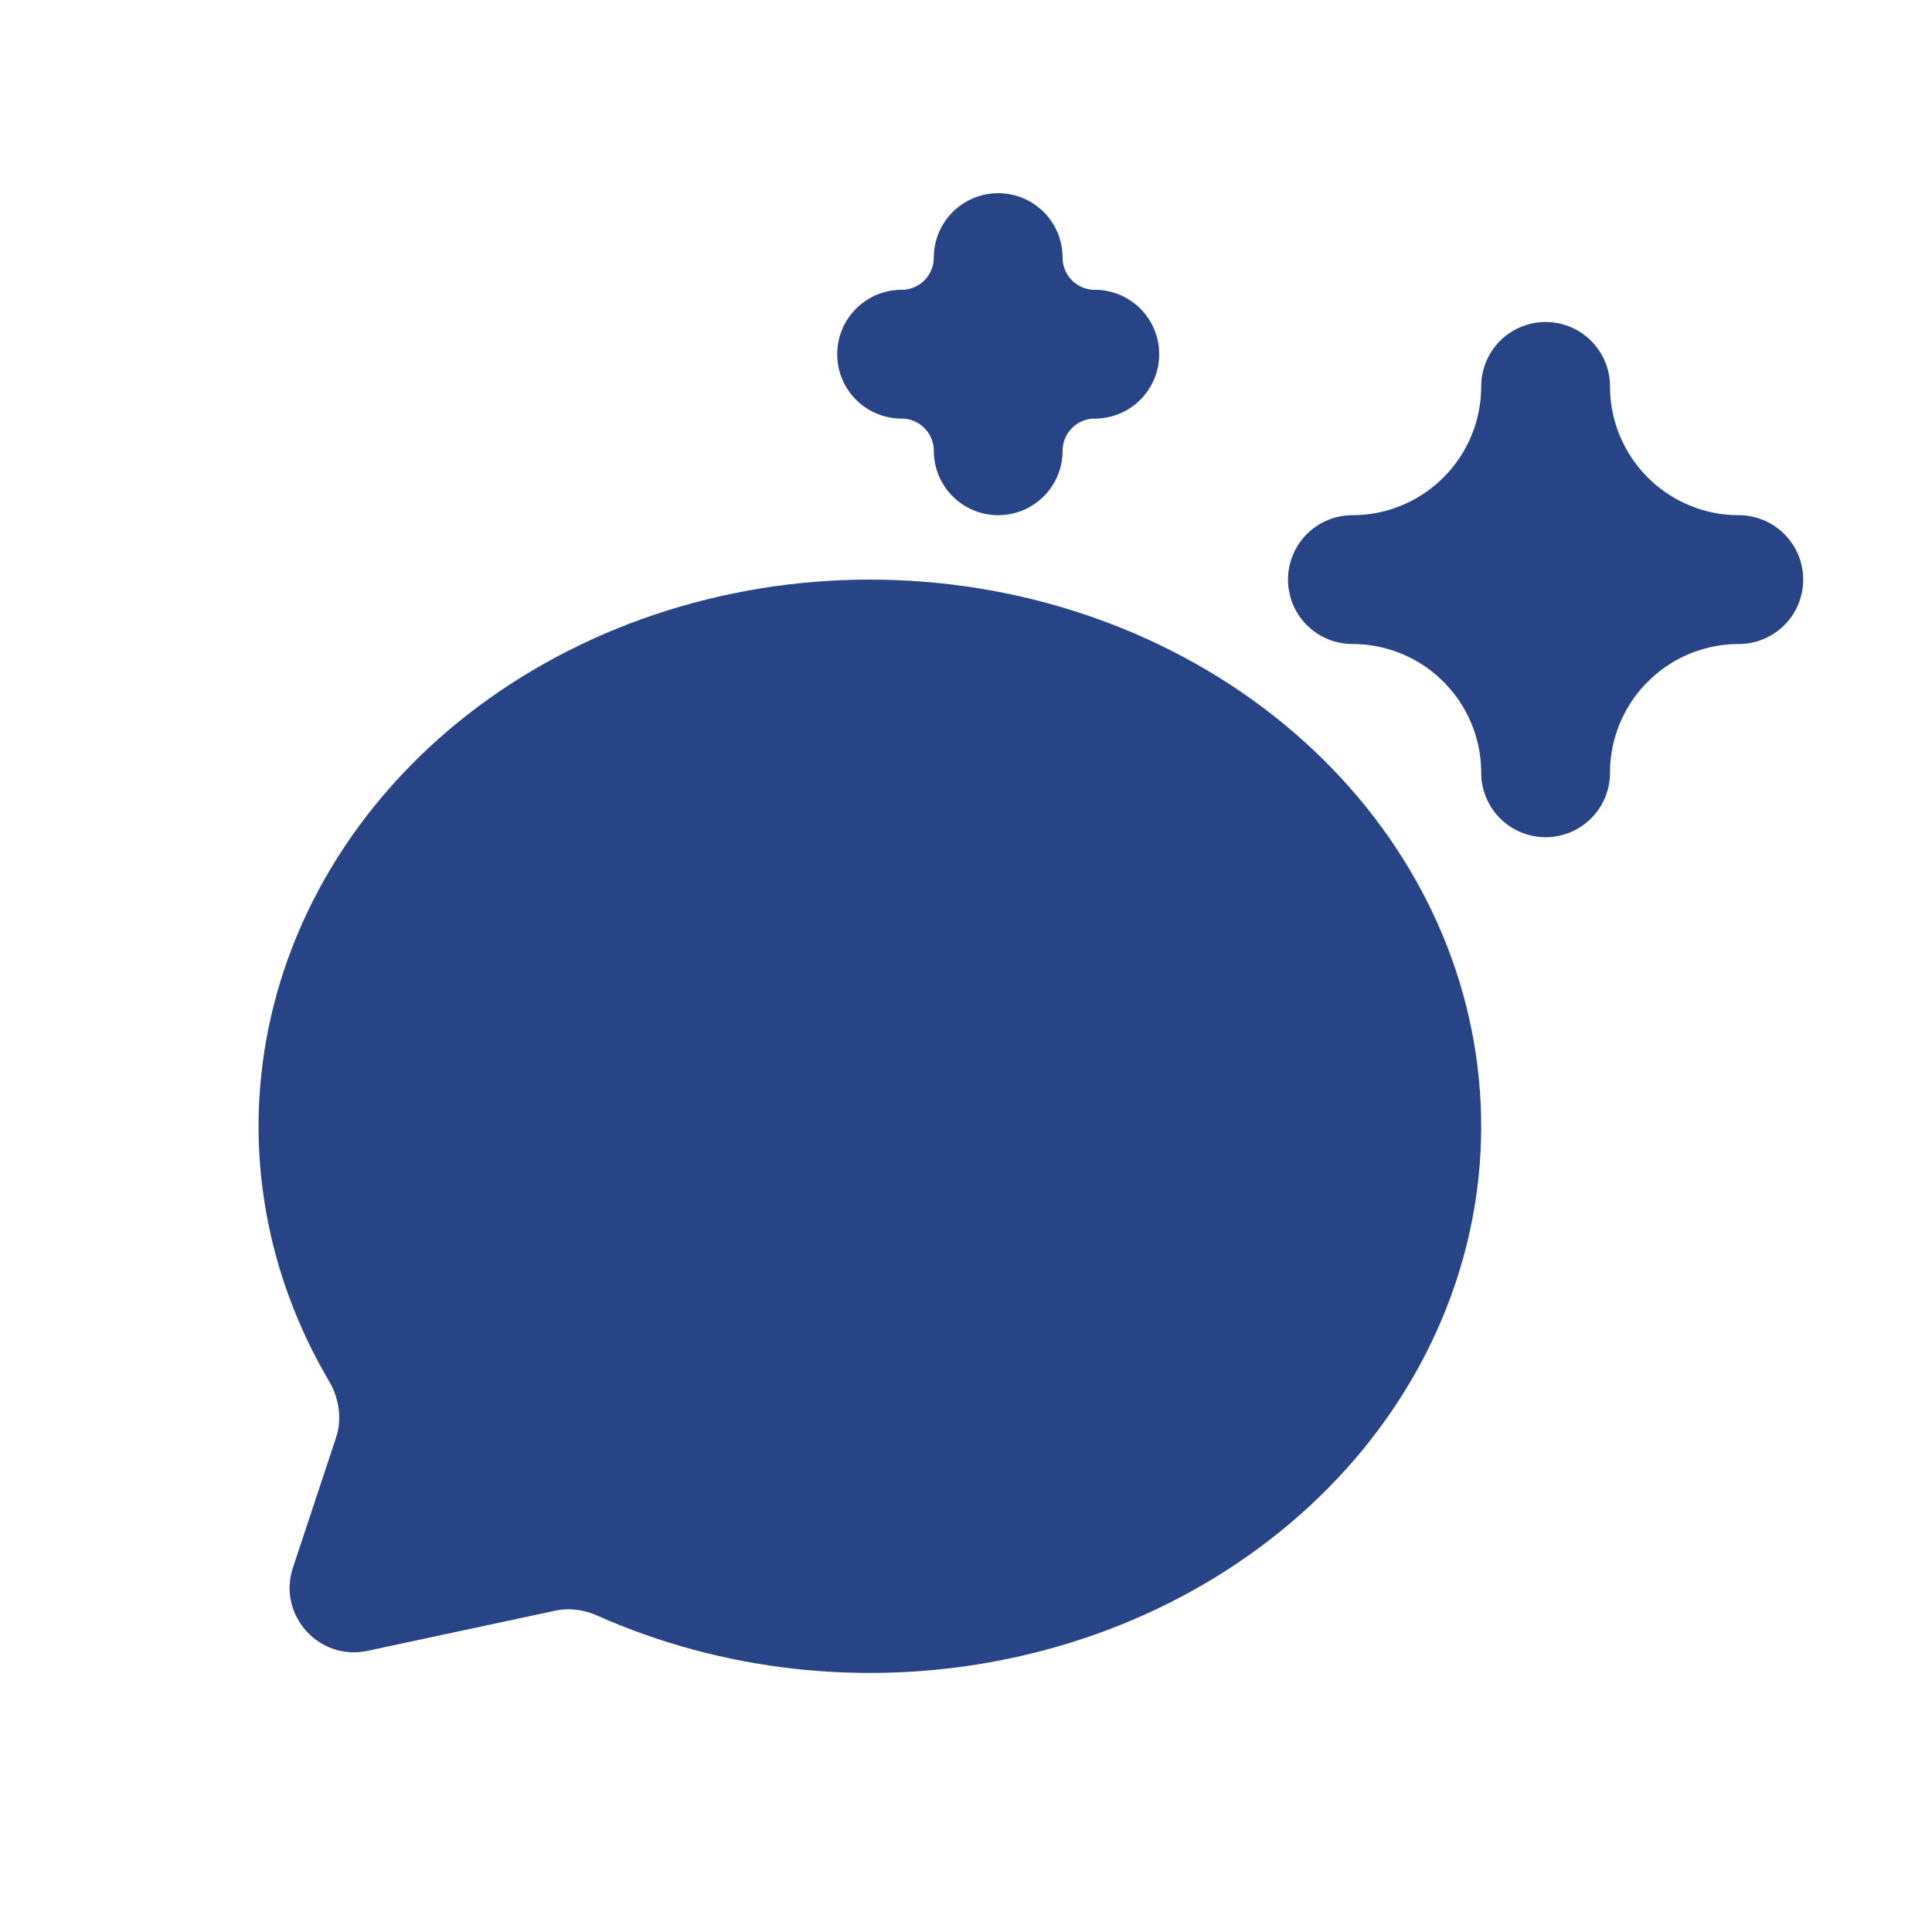 <svg viewBox="0 0 30 30" fill="none" xmlns="http://www.w3.org/2000/svg">
<path d="M5.708 25.634C4.952 25.796 4.306 25.076 4.549 24.342L5.217 22.327C5.314 22.034 5.267 21.713 5.11 21.447C4.125 19.776 3.789 17.854 4.165 15.986C4.572 13.961 5.788 12.137 7.586 10.854C9.384 9.571 11.642 8.915 13.94 9.009C16.238 9.103 18.42 9.939 20.08 11.364C21.74 12.788 22.765 14.703 22.964 16.753C23.164 18.802 22.524 20.846 21.165 22.506C19.805 24.165 17.818 25.327 15.572 25.774C13.442 26.199 11.217 25.953 9.27 25.085C9.066 24.994 8.838 24.964 8.619 25.011L5.708 25.634Z" fill="#274486"/>
<path d="M15.5 4C15.5 4.398 15.658 4.779 15.939 5.061C16.221 5.342 16.602 5.5 17 5.5C16.602 5.5 16.221 5.658 15.939 5.939C15.658 6.221 15.5 6.602 15.5 7C15.5 6.602 15.342 6.221 15.061 5.939C14.779 5.658 14.398 5.5 14 5.5C14.398 5.5 14.779 5.342 15.061 5.061C15.342 4.779 15.5 4.398 15.5 4Z" stroke="#274486" stroke-width="2" stroke-linecap="round" stroke-linejoin="round"/>
<path d="M24 6C24 6.796 24.316 7.559 24.879 8.121C25.441 8.684 26.204 9 27 9C26.204 9 25.441 9.316 24.879 9.879C24.316 10.441 24 11.204 24 12C24 11.204 23.684 10.441 23.121 9.879C22.559 9.316 21.796 9 21 9C21.796 9 22.559 8.684 23.121 8.121C23.684 7.559 24 6.796 24 6Z" fill="#274486" stroke="#274486" stroke-width="2" stroke-linecap="round" stroke-linejoin="round"/>
</svg>

